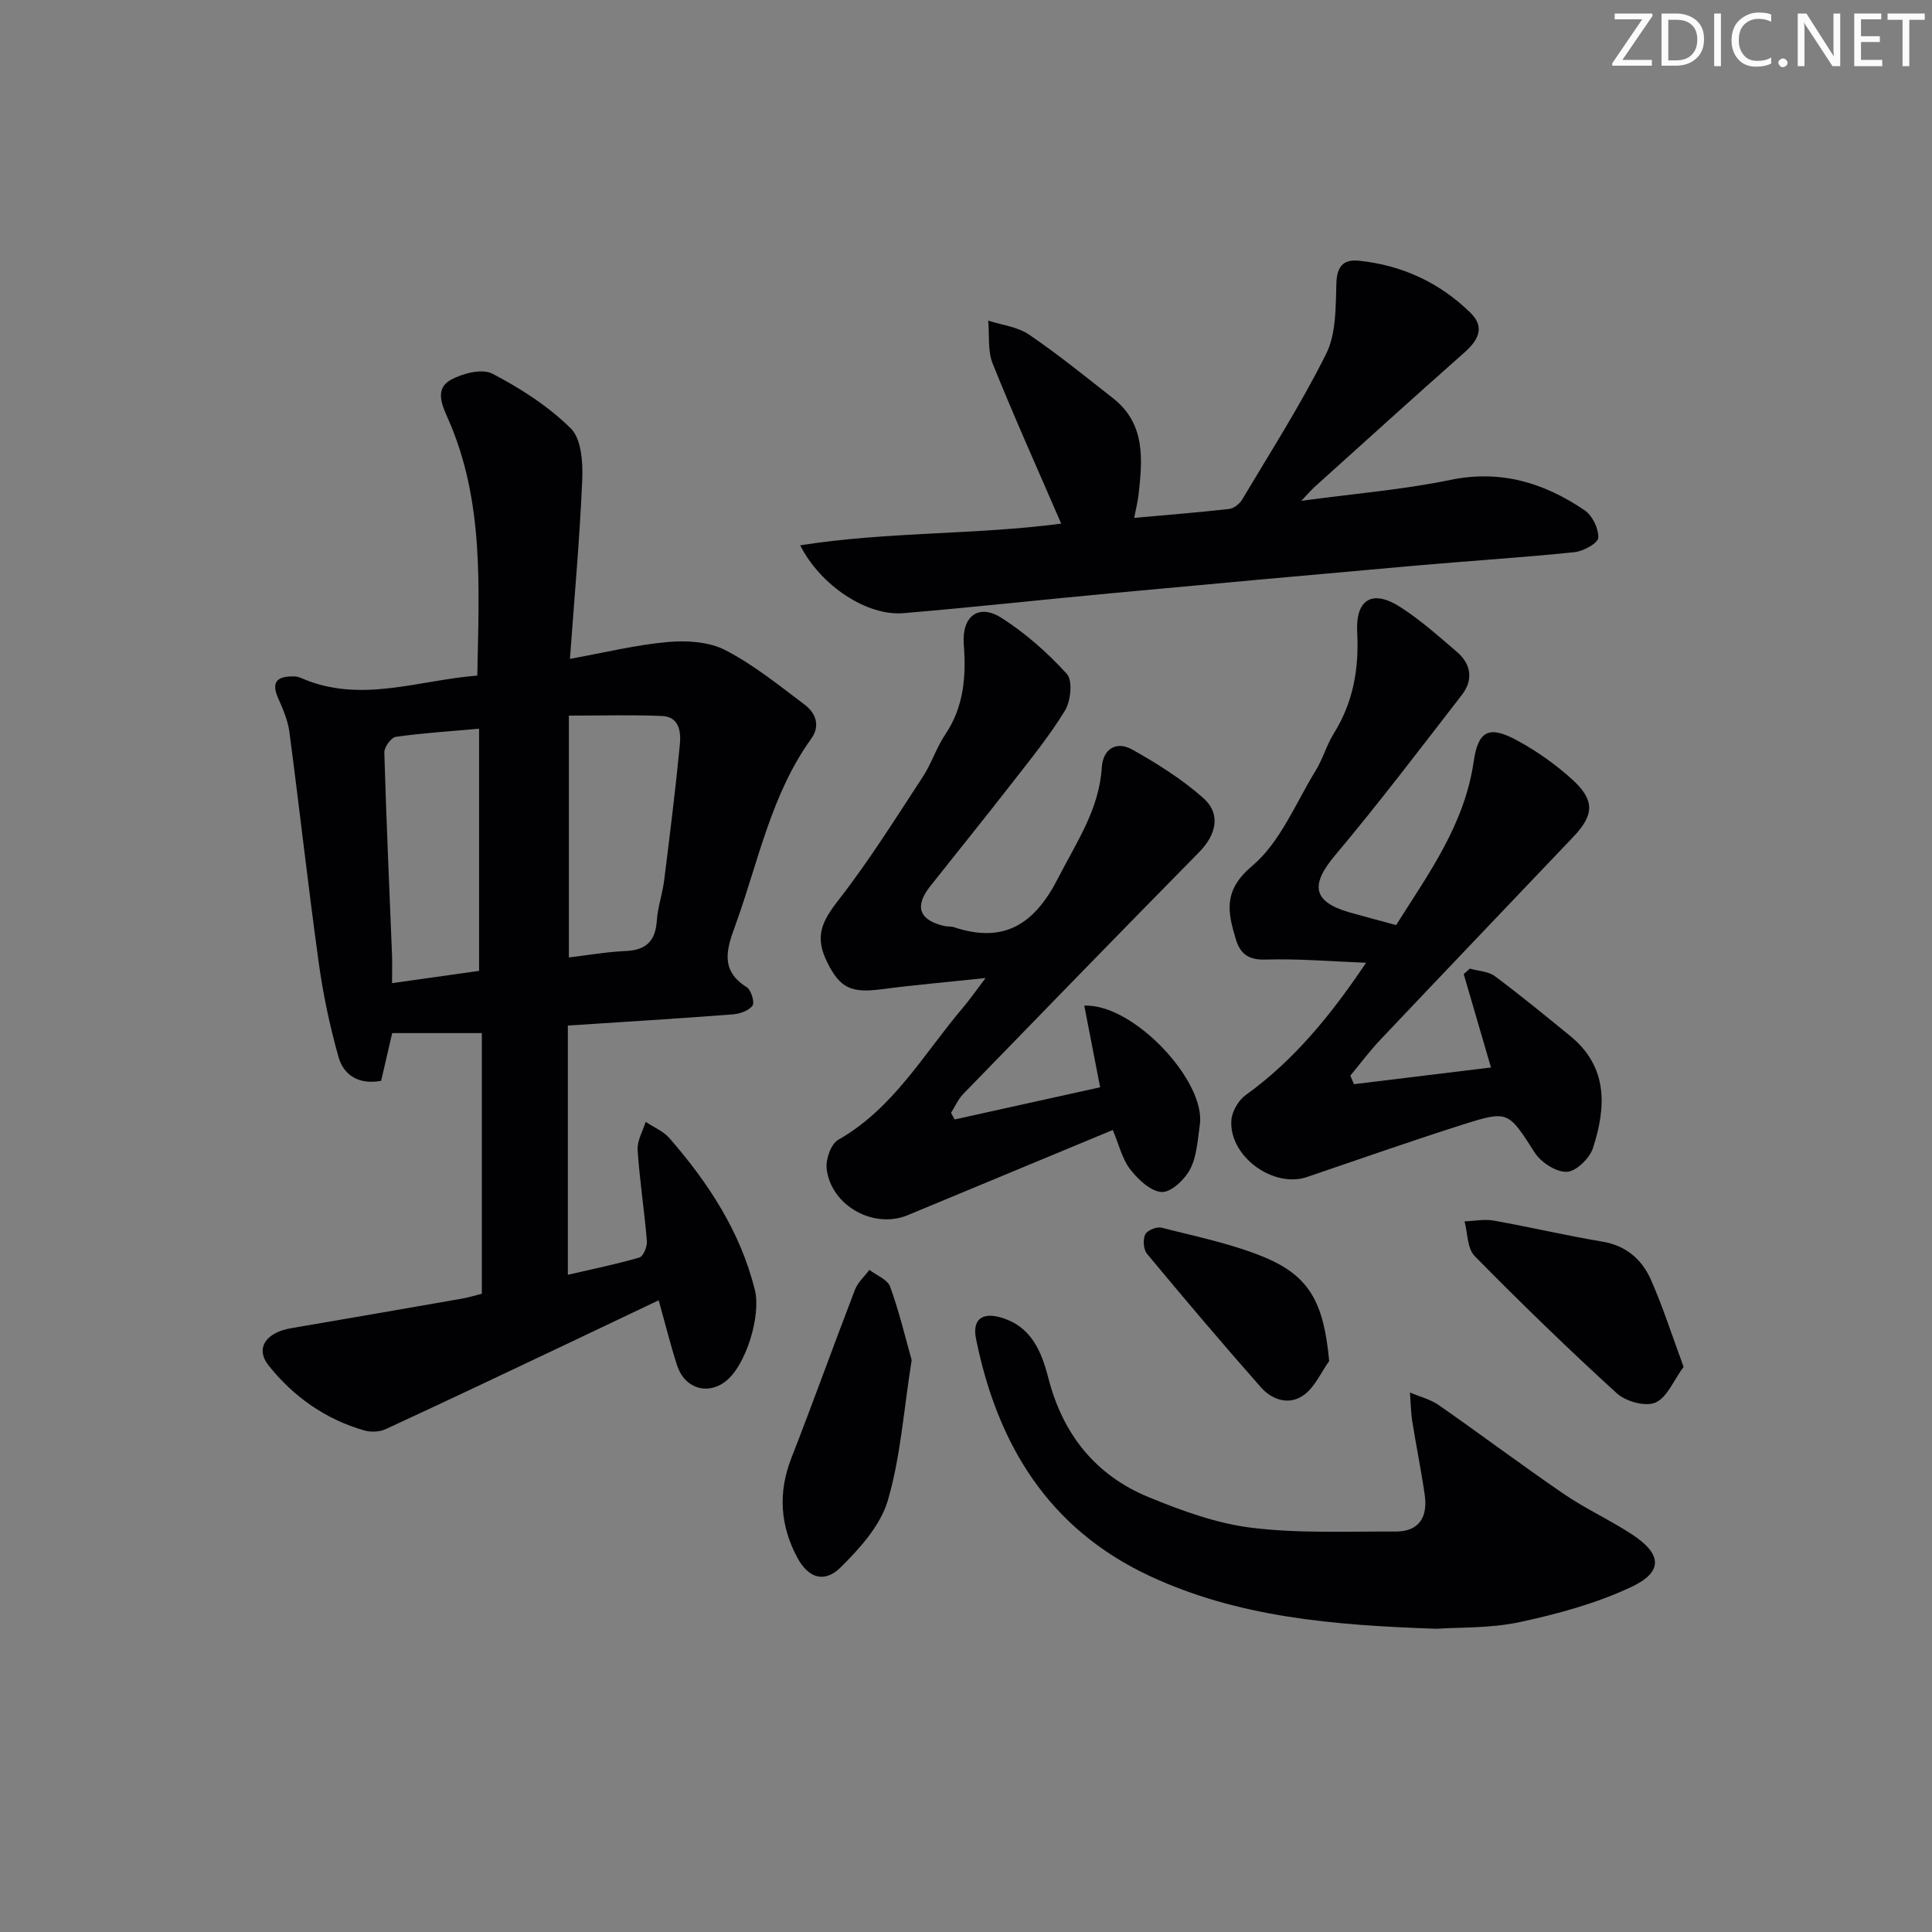 <svg enable-background="new 0 0 400 400" viewBox="0 0 400 400" xmlns="http://www.w3.org/2000/svg"><rect x="0" y="0" width="400" height="400" fill="#808080" stroke="none"/><g fill="#fafbfa"><path d="m342.2 3.2-6.3 9.2h6.1v1.2h-8.2v-.5l6.2-9.1h-5.7v-1.2h7.8v.4z"/><path d="m344 13.7v-10.9h3.1c1.6 0 3 .5 4.1 1.4 1.1 1 1.6 2.2 1.6 3.9s-.5 3-1.6 4-2.5 1.5-4.2 1.5h-3zm1.4-9.6v8.4h1.6c1.4 0 2.5-.4 3.2-1.1.8-.8 1.2-1.8 1.2-3.2s-.4-2.4-1.2-3.1-1.8-1-3.1-1z"/><path d="m356.3 2.8v10.9h-1.4v-10.9z"/><path d="m366.6 13.2c-.8.4-1.8.6-3 .6-1.6 0-2.8-.5-3.7-1.5s-1.4-2.3-1.4-3.9c0-1.7.5-3.2 1.6-4.2s2.4-1.6 4-1.6c1 0 1.9.1 2.6.4v1.5c-.8-.4-1.6-.6-2.6-.6-1.2 0-2.2.4-3 1.2s-1.1 1.9-1.1 3.3c0 1.3.4 2.3 1.1 3.1s1.6 1.1 2.8 1.1c1.1 0 2-.2 2.8-.7v1.3z"/><path d="m368.2 13c0-.3.1-.5.3-.6.2-.2.4-.3.6-.3.3 0 .5.1.7.3s.3.4.3.6-.1.5-.3.6c-.2.2-.4.3-.7.3s-.5-.1-.6-.3c-.2-.2-.3-.4-.3-.6z"/><path d="m381.1 13.7h-1.7l-5.5-8.4c-.2-.2-.3-.5-.4-.7 0 .2.1.8.1 1.5v7.6h-1.4v-10.9h1.8l5.3 8.3c.3.4.4.6.4.8 0-.3-.1-.8-.1-1.6v-7.5h1.4v10.9z"/><path d="m389.7 13.7h-5.8v-10.9h5.6v1.2h-4.2v3.5h3.9v1.2h-3.9v3.7h4.4z"/><path d="m398.4 4.1h-3.1v9.6h-1.4v-9.6h-3.1v-1.3h7.7v1.3z"/></g><path d="m99.76 267.86c0-18.25 0-36.04 0-53.97-6.23 0-12.29 0-18.56 0-.83 3.58-1.56 6.74-2.29 9.89-4.62.83-7.76-1.13-8.84-4.99-1.78-6.35-3.17-12.87-4.07-19.4-2.21-15.94-3.98-31.93-6.09-47.88-.32-2.41-1.36-4.77-2.35-7.03-1.61-3.68.27-4.48 3.37-4.44.48.01.99.15 1.44.35 12.18 5.32 24.11.46 36.45-.52.34-18.27 1.46-36.26-6.11-53.28-1.26-2.83-2.68-6.11.59-7.93 2.46-1.36 6.51-2.41 8.65-1.29 5.83 3.04 11.59 6.74 16.23 11.33 2.18 2.16 2.52 6.99 2.37 10.56-.51 12.09-1.61 24.16-2.55 37.15 7.11-1.28 13.65-2.9 20.28-3.49 3.93-.35 8.52-.06 11.9 1.69 5.85 3.02 11.1 7.28 16.41 11.28 2.29 1.72 3.3 4.35 1.38 7.03-8.35 11.6-10.96 25.5-15.69 38.55-1.74 4.79-3.37 9.35 2.3 12.9.93.58 1.71 3.15 1.22 3.83-.77 1.06-2.65 1.71-4.11 1.82-11.25.86-22.51 1.55-34.12 2.31v51.6c5.03-1.17 9.98-2.17 14.82-3.58.81-.24 1.64-2.28 1.54-3.42-.52-6.29-1.5-12.54-1.92-18.84-.12-1.9 1.07-3.88 1.67-5.82 1.66 1.11 3.66 1.92 4.92 3.37 8.04 9.25 14.67 19.3 17.69 31.44 1.31 5.27-1.83 15.74-6.17 19-3.73 2.81-8.41 1.32-9.92-3.35-1.38-4.25-2.45-8.6-3.83-13.52-6.15 2.93-12.04 5.74-17.93 8.53-12.84 6.08-25.67 12.18-38.57 18.14-1.26.58-3.06.67-4.41.29-8.06-2.3-14.71-7.01-19.83-13.44-2.86-3.59-.57-6.85 4.63-7.74 11.78-2.01 23.54-4.05 35.31-6.11 1.29-.21 2.56-.61 4.19-1.02zm18.02-69.63c3.93-.47 7.83-1.16 11.75-1.33 4.25-.18 6.18-2.08 6.46-6.31.18-2.78 1.16-5.5 1.51-8.28 1.17-9.34 2.34-18.69 3.25-28.07.26-2.61-.04-5.84-3.67-6-6.23-.27-12.49-.08-19.3-.08zm-18.59 2.78c0-16.96 0-33.35 0-50.14-6.04.54-11.67.9-17.24 1.68-.96.14-2.41 2.13-2.38 3.23.4 13.95 1.04 27.89 1.59 41.83.07 1.78.01 3.56.01 5.94 6.46-.91 12.28-1.73 18.02-2.54z" fill="#010104"/><path d="m197.65 231.77c10.02-2.22 20.04-4.43 30.12-6.66-1.16-5.97-2.2-11.37-3.28-16.9 10.21-.45 25.25 15.71 23.92 24.68-.46 3.1-.6 6.46-1.98 9.13-1.11 2.15-3.93 4.85-5.89 4.77-2.29-.1-4.91-2.59-6.55-4.7-1.66-2.14-2.3-5.07-3.6-8.14-14.32 5.95-28.39 11.79-42.46 17.64-7.03 2.92-15.87-1.93-16.78-9.6-.23-1.94.89-5.16 2.4-6.01 11.48-6.53 17.73-17.85 25.87-27.42 1.37-1.61 2.57-3.36 4.63-6.07-7.89.84-14.72 1.43-21.51 2.32-6.28.83-8.61-.19-11.27-5.58-2.61-5.28-1.24-8.3 2.39-12.96 6.3-8.08 11.75-16.83 17.38-25.41 1.82-2.77 2.83-6.07 4.68-8.82 3.87-5.75 4.32-12.05 3.82-18.63-.44-5.8 3.05-8.53 7.83-5.47 4.97 3.18 9.55 7.22 13.51 11.59 1.24 1.38.82 5.61-.39 7.59-3.28 5.37-7.31 10.29-11.18 15.28-5.52 7.1-11.18 14.08-16.75 21.13-3.28 4.15-2.25 6.98 2.94 8.19.64.15 1.36.04 1.98.24 10.44 3.47 16.73-.64 21.58-10.14 3.79-7.42 8.51-14.22 9.05-22.9.24-3.88 3.01-5.56 6.27-3.75 5.16 2.88 10.27 6.11 14.69 10 3.77 3.32 2.8 7.6-.84 11.3-16.34 16.6-32.58 33.31-48.8 50.02-1.06 1.09-1.7 2.6-2.53 3.92.23.45.49.9.75 1.36z" fill="#010104"/><path d="m289.05 191.53c6.71-10.64 14.16-20.79 16.05-33.8.95-6.57 3.24-7.59 9.14-4.36 4.04 2.21 7.91 4.95 11.31 8.05 4.68 4.26 4.5 7.32.18 11.85-13.3 13.98-26.64 27.94-39.91 41.96-2.23 2.35-4.17 4.97-6.25 7.47.25.59.5 1.18.75 1.77 9.44-1.15 18.88-2.3 28.37-3.46-1.99-6.83-3.82-13.08-5.64-19.33l1.26-1.14c1.75.5 3.83.56 5.19 1.57 5.32 3.96 10.45 8.18 15.6 12.38 7.87 6.42 7.45 14.75 4.71 23.2-.69 2.11-3.47 4.84-5.4 4.92-2.2.1-5.33-1.92-6.63-3.93-5.54-8.59-5.4-8.88-15.14-5.78-10.74 3.42-21.37 7.16-32.04 10.79-6.99 2.38-16.16-4.3-15.66-11.74.12-1.83 1.46-4.14 2.96-5.22 10.03-7.22 17.65-16.57 24.93-27.4-7.22-.28-14.04-.87-20.84-.66-3.59.11-5.24-1.25-6.14-4.26-1.69-5.64-2.63-10.06 3.41-15.14 5.82-4.91 9-13 13.17-19.79 1.47-2.39 2.23-5.23 3.71-7.61 4.03-6.46 5.25-13.4 4.85-20.94-.36-6.91 3.17-8.95 8.94-5.24 4.17 2.68 7.92 6.03 11.7 9.27 2.96 2.53 3.44 5.79 1.05 8.89-8.65 11.17-17.19 22.44-26.28 33.25-5.11 6.08-4.65 9.56 2.9 11.77 3.04.87 6.08 1.65 9.75 2.66z" fill="#010104"/><path d="m165.67 112.9c18.21-2.86 36.4-2.15 54.04-4.49-4.84-11.19-9.73-22.05-14.17-33.09-1.08-2.67-.67-5.94-.94-8.94 2.83.92 6.06 1.27 8.43 2.88 6.01 4.09 11.68 8.69 17.4 13.18 6.81 5.34 6.11 12.74 5.28 20.12-.15 1.3-.49 2.57-.89 4.66 6.86-.62 13.26-1.12 19.63-1.84.98-.11 2.19-1.05 2.72-1.94 5.94-9.99 12.24-19.81 17.4-30.19 2.08-4.18 1.96-9.63 2.11-14.53.1-3.56 1.44-5.08 4.68-4.74 8.89.92 16.66 4.5 23.05 10.74 3.21 3.14 1.55 5.82-1.36 8.39-10.35 9.15-20.58 18.43-30.84 27.67-.7.63-1.31 1.36-2.79 2.91 11.06-1.5 21.09-2.31 30.87-4.33 10.45-2.16 19.41.61 27.78 6.28 1.6 1.08 2.93 3.8 2.84 5.69-.05 1.11-3.08 2.8-4.9 2.99-10.9 1.12-21.85 1.81-32.77 2.77-21.18 1.87-42.36 3.8-63.54 5.77-14.23 1.32-28.45 2.9-42.69 4.09-7.48.62-17.09-5.64-21.34-14.05z" fill="#010104"/><path d="m297.42 337.22c-21.45-.73-41.08-2.38-59.43-10.95-20.94-9.79-31.49-27.22-35.91-49.06-.81-3.99 1.21-5.56 5.09-4.45 6.35 1.82 8.45 7 9.9 12.62 2.97 11.55 9.75 20.08 20.75 24.59 6.85 2.81 14.05 5.45 21.32 6.34 9.81 1.2 19.83.73 29.76.78 4.98.03 6.73-3.07 6.07-7.62-.73-5.08-1.77-10.11-2.57-15.18-.31-1.97-.33-3.99-.48-5.98 2 .85 4.22 1.39 5.97 2.61 8.71 6.07 17.2 12.45 25.96 18.44 4.51 3.08 9.56 5.37 14.13 8.38 6.13 4.04 6.38 7.73-.26 10.84-7.24 3.39-15.18 5.57-23.04 7.25-6.11 1.32-12.55 1.06-17.26 1.39z" fill="#010104"/><path d="m188.75 281.59c-1.67 10.52-2.3 20.09-4.94 29.07-1.52 5.17-5.78 9.9-9.77 13.85-3.36 3.32-6.68 2.22-8.94-1.98-3.56-6.61-4.06-13.46-1.27-20.62 4.52-11.57 8.71-23.27 13.17-34.86.59-1.54 1.98-2.77 3-4.14 1.48 1.14 3.76 2 4.29 3.48 1.9 5.24 3.19 10.69 4.46 15.2z" fill="#010104"/><path d="m348.57 282.99c-2.07 2.81-3.41 6.34-5.83 7.4-2.05.9-6.12-.22-7.97-1.9-10.09-9.19-19.89-18.71-29.46-28.44-1.54-1.57-1.44-4.75-2.09-7.18 2.02-.07 4.1-.5 6.04-.16 7.51 1.34 14.95 3.09 22.47 4.35 4.97.83 8.23 3.71 10.1 7.95 2.45 5.56 4.3 11.37 6.74 17.98z" fill="#010104"/><path d="m275.19 281.79c-1.68 2.36-2.93 5.29-5.13 6.95-3.03 2.29-6.62 1.18-8.99-1.5-8.02-9.08-15.85-18.34-23.6-27.66-.74-.89-.87-2.94-.36-4.01.41-.85 2.39-1.65 3.4-1.39 7.21 1.86 14.62 3.33 21.43 6.19 9.34 3.92 12.15 9.58 13.25 21.42z" fill="#010104"/></svg>